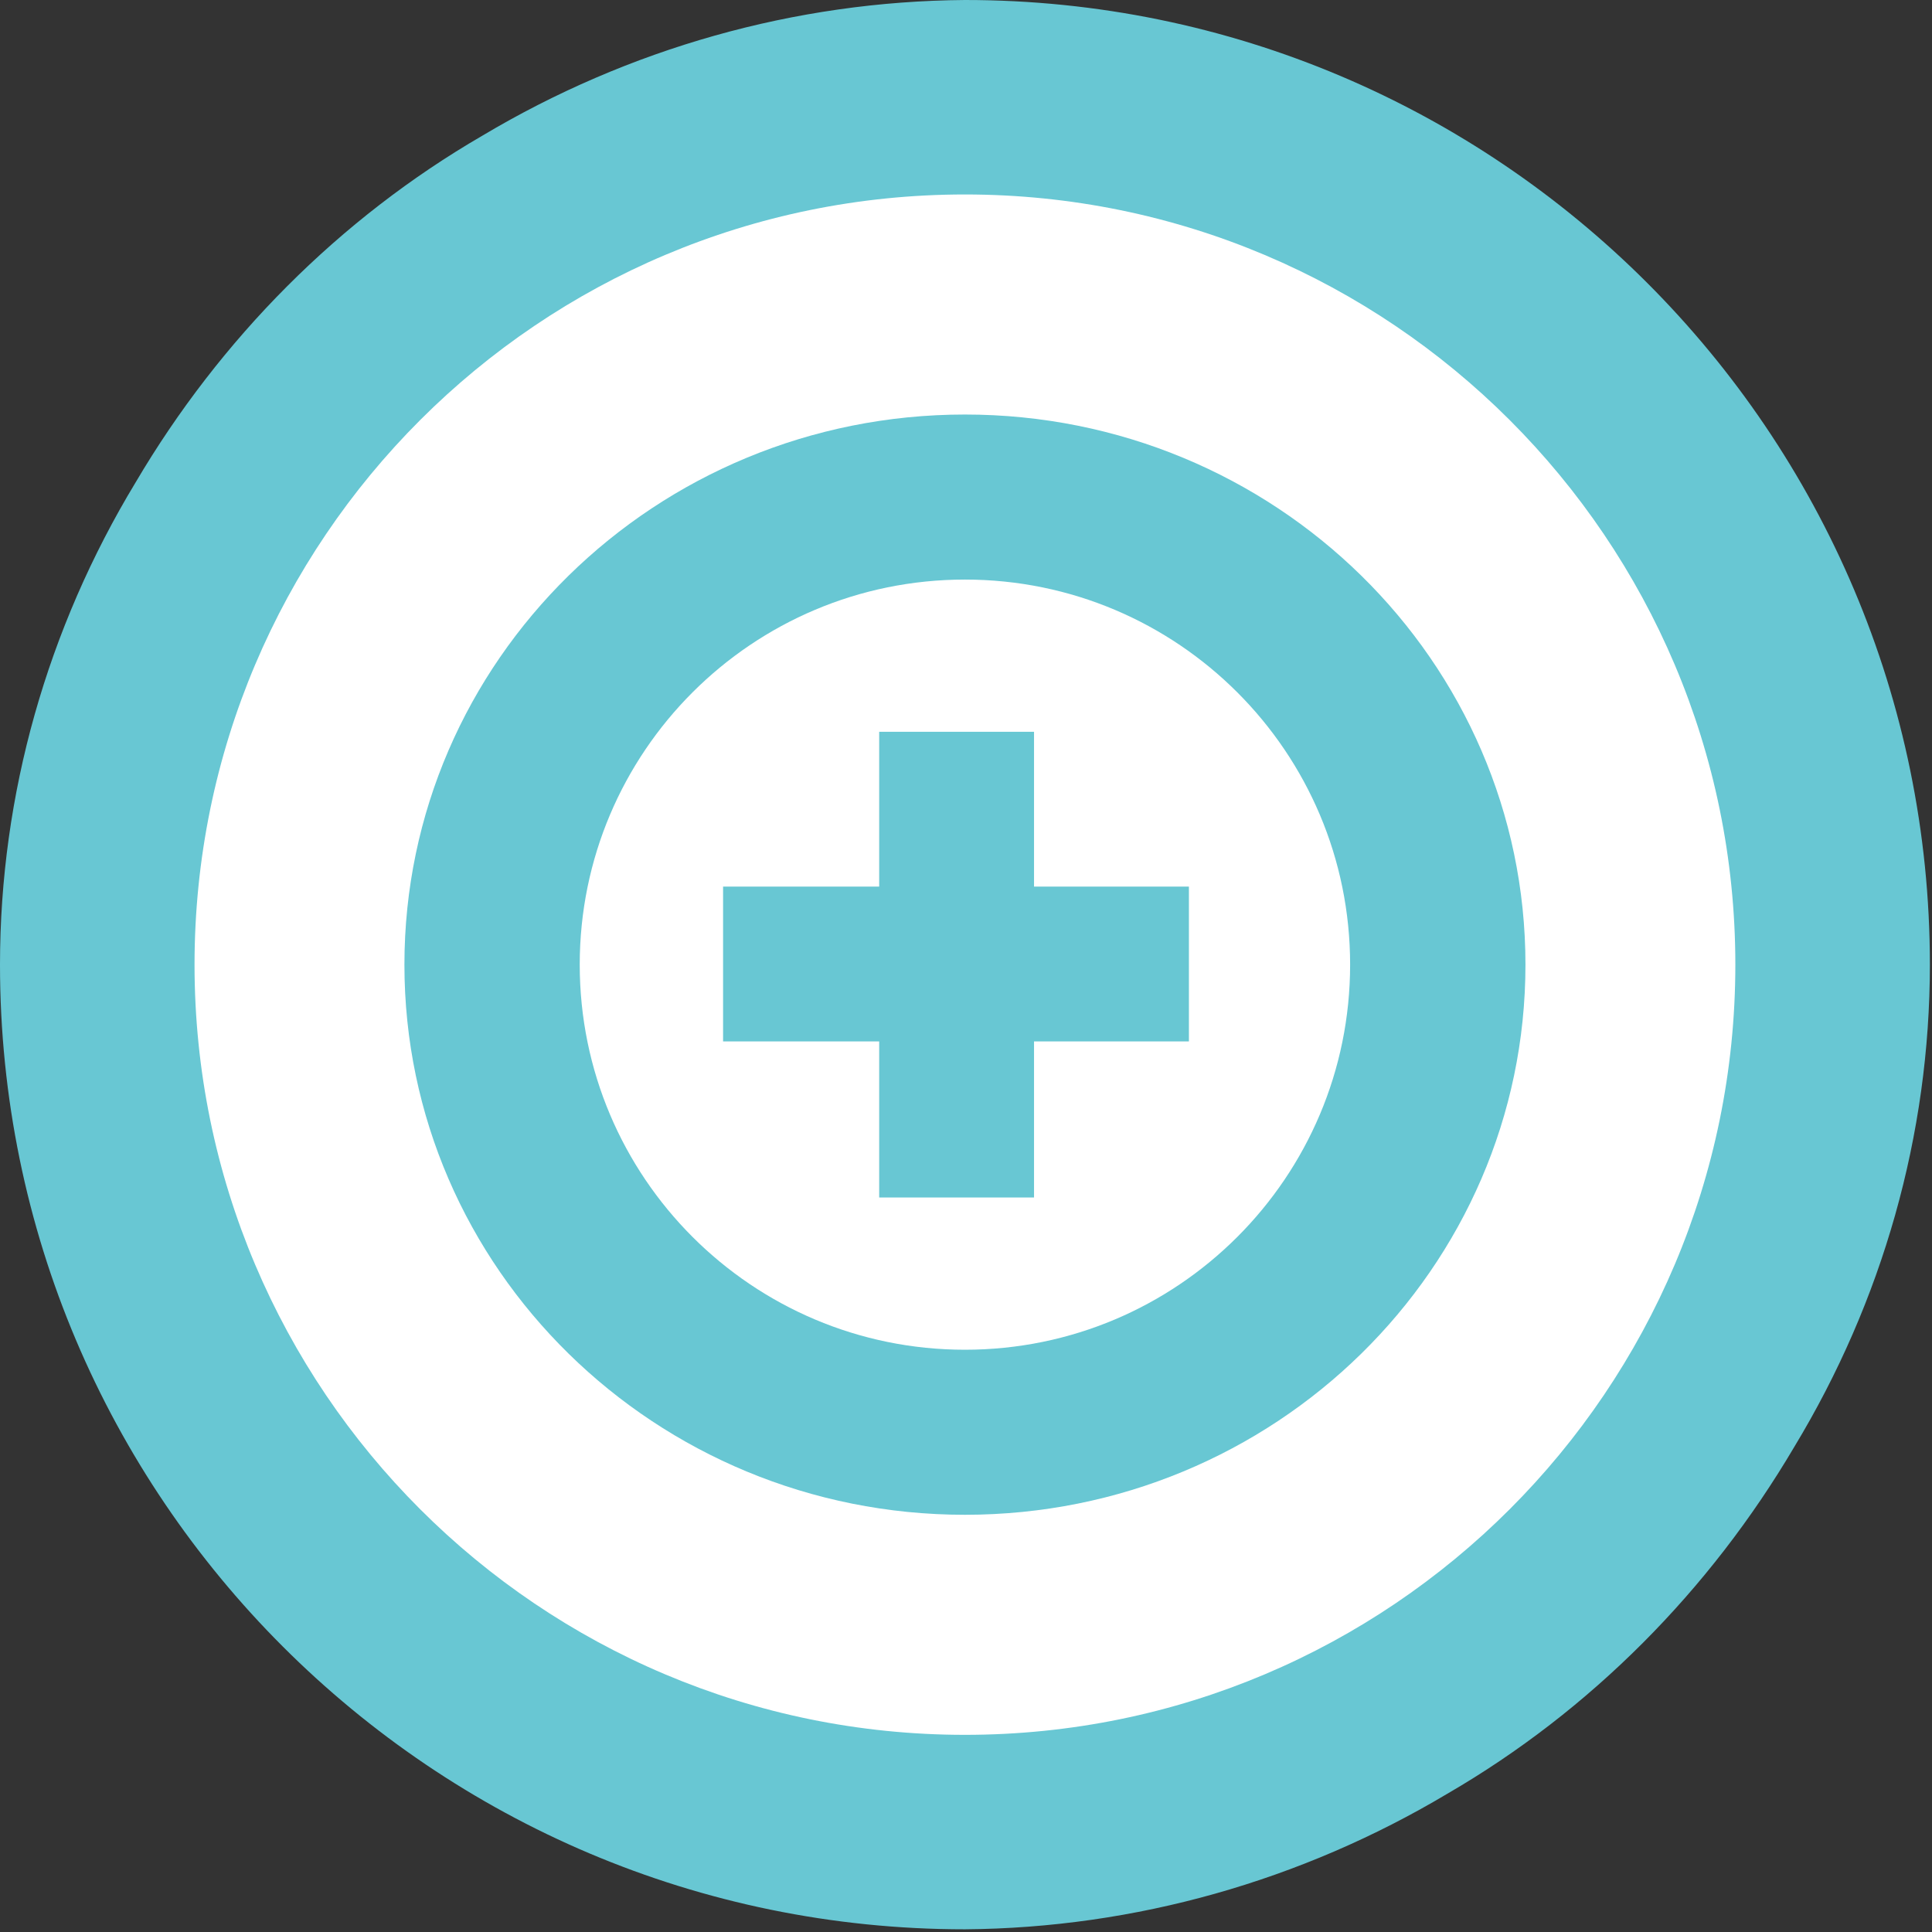 <svg width="61" height="61" viewBox="0 0 61 61" fill="none" xmlns="http://www.w3.org/2000/svg">
<rect x="0" y="0" width="61" height="61" fill="#333333" stroke="none"/>
<path d="M60.933 30.457C60.933 35.83 59.438 41.081 56.65 45.686C53.983 50.21 50.225 54.007 45.7 56.633C41.093 59.38 35.84 60.874 30.466 60.915C13.657 60.915 0 47.261 0 30.457C0 25.085 1.495 19.834 4.283 15.229C6.95 10.704 10.708 6.907 15.233 4.282C19.84 1.535 25.092 0.04 30.466 0C47.275 0 60.933 13.653 60.933 30.457V30.457Z" fill="#68C7D3"/>
<path d="M30.466 54.775C43.9 54.775 54.791 43.888 54.791 30.457C54.791 17.027 43.9 6.14 30.466 6.14C17.032 6.14 6.142 17.027 6.142 30.457C6.142 43.888 17.032 54.775 30.466 54.775Z" fill="white"/>
<path d="M30.466 47.827C40.241 47.827 48.164 40.05 48.164 30.457C48.164 20.864 40.241 13.088 30.466 13.088C20.692 13.088 12.769 20.864 12.769 30.457C12.769 40.05 20.692 47.827 30.466 47.827Z" fill="#68C7D3"/>
<path d="M30.466 42.616C37.183 42.616 42.628 37.172 42.628 30.457C42.628 23.742 37.183 18.299 30.466 18.299C23.749 18.299 18.304 23.742 18.304 30.457C18.304 37.172 23.749 42.616 30.466 42.616Z" fill="white"/>
<path d="M37.538 27.993H22.83V32.881H37.538V27.993Z" fill="#68C7D3"/>
<path d="M32.648 23.105H27.759V37.809H32.648V23.105Z" fill="#68C7D3"/>
</svg>
